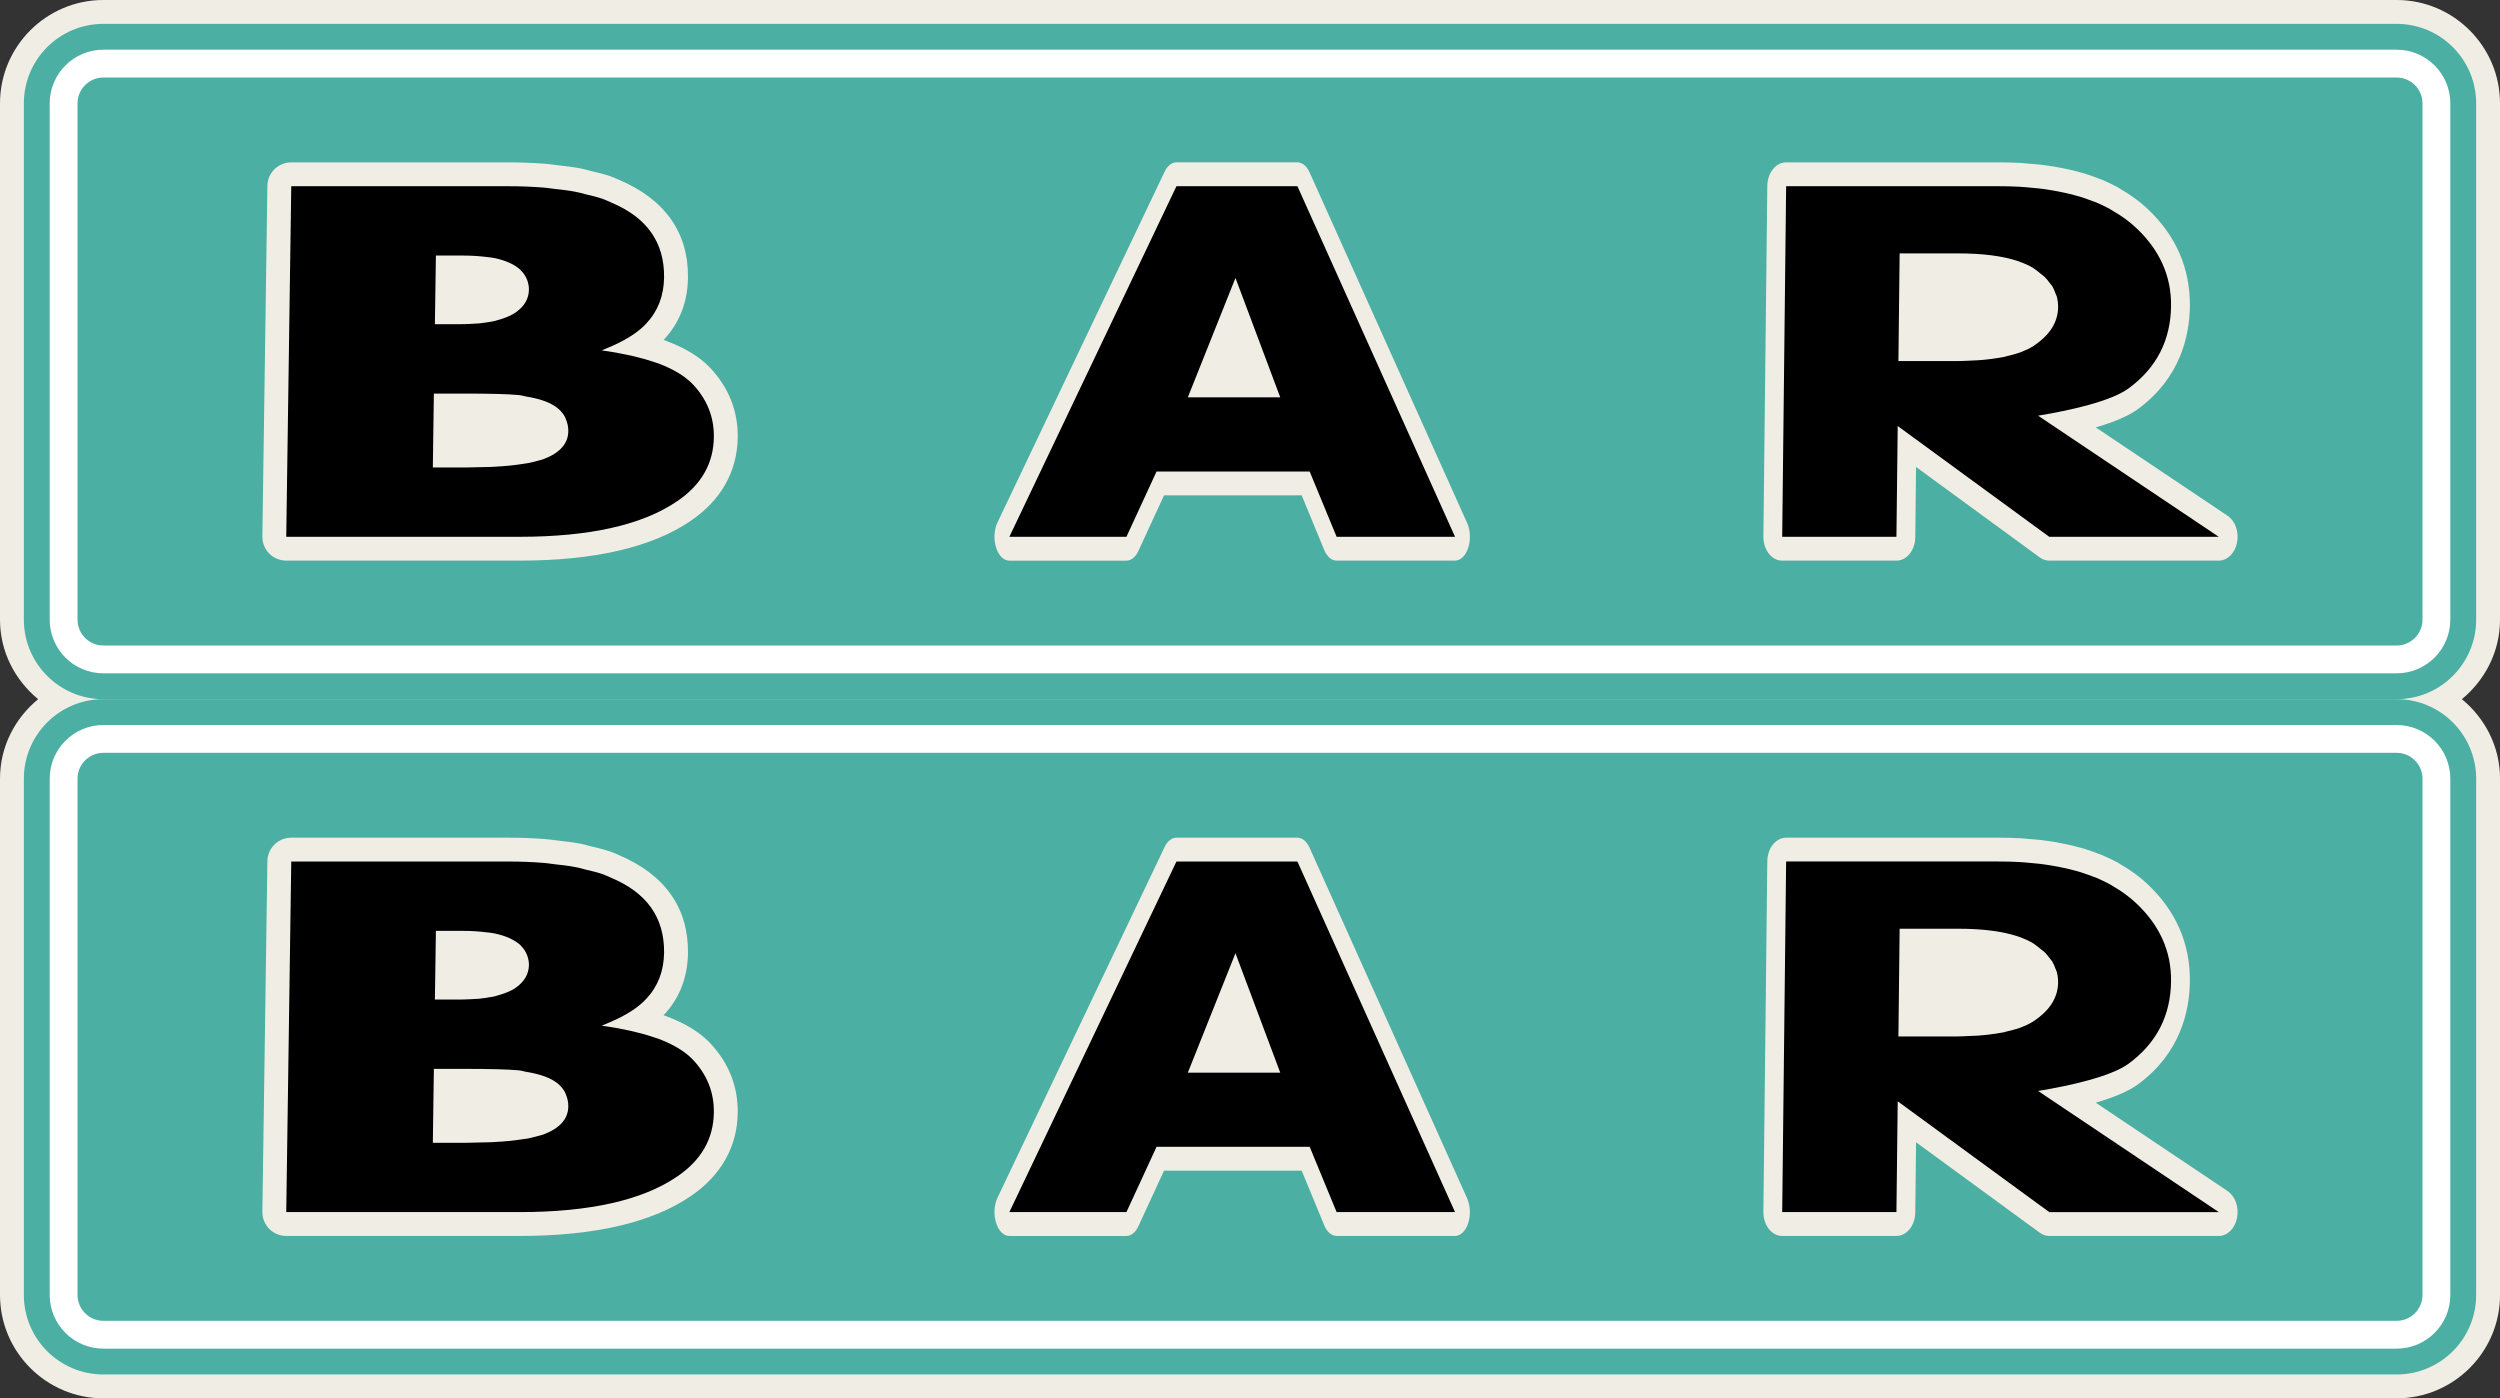 <?xml version="1.0" encoding="utf-8"?>
<!-- Generator: Adobe Illustrator 16.0.0, SVG Export Plug-In . SVG Version: 6.00 Build 0)  -->
<!DOCTYPE svg PUBLIC "-//W3C//DTD SVG 1.1//EN" "http://www.w3.org/Graphics/SVG/1.1/DTD/svg11.dtd">
<svg version="1.1" id="Layer_1" xmlns="http://www.w3.org/2000/svg" xmlns:xlink="http://www.w3.org/1999/xlink" x="0px" y="0px"
	 width="113.19px" height="63.31px" viewBox="0 0 113.19 63.31" enable-background="new 0 0 113.19 63.31" xml:space="preserve">
<rect x="0" y="0" width="113.19" height="63.31" fill="#333333" stroke="none"/>
<g id="Tools">
	<g id="Fruit_Icons">
		<g id="Bar">
			<g>
				<path fill="#F0EEE4" d="M113.19,28.055V4.68c0-2.58-2.1-4.68-4.681-4.68H4.68C2.1,0,0,2.1,0,4.68v23.375
					c0,1.456,0.682,2.741,1.727,3.601C0.682,32.515,0,33.8,0,35.255v23.376c0,2.58,2.1,4.679,4.68,4.679h103.83
					c2.581,0,4.681-2.099,4.681-4.679V35.255c0-1.455-0.682-2.74-1.728-3.6C112.509,30.796,113.19,29.511,113.19,28.055z M3.96,4.68
					c0-0.397,0.322-0.721,0.72-0.721h103.83c0.397,0,0.721,0.323,0.721,0.721v23.375c0,0.397-0.323,0.721-0.721,0.721H4.68
					c-0.397,0-0.72-0.323-0.72-0.721V4.68z M109.23,58.631c0,0.396-0.323,0.721-0.721,0.721H4.68c-0.397,0-0.72-0.324-0.72-0.721
					V35.255c0-0.397,0.322-0.721,0.72-0.721h103.83c0.397,0,0.721,0.323,0.721,0.721V58.631z"/>
				<path fill="#4BAFA3" d="M108.51,31.655H4.68c-1.988,0-3.6,1.613-3.6,3.6v23.376c0,1.986,1.611,3.6,3.6,3.6h103.83
					c1.988,0,3.601-1.613,3.601-3.6V35.255C112.11,33.269,110.498,31.655,108.51,31.655z M110.311,58.631
					c0,0.993-0.808,1.8-1.801,1.8H4.68c-0.993,0-1.8-0.807-1.8-1.8V35.255c0-0.991,0.807-1.8,1.8-1.8h103.83
					c0.993,0,1.801,0.809,1.801,1.8V58.631z"/>
				
					<path fill="#4BAFA3" stroke="#FFFFFF" stroke-width="1.26" stroke-linecap="round" stroke-linejoin="round" stroke-miterlimit="10" d="
					M108.51,33.455H4.68c-0.993,0-1.8,0.809-1.8,1.8v23.376c0,0.993,0.807,1.8,1.8,1.8h103.83c0.993,0,1.801-0.807,1.801-1.8V35.255
					C110.311,34.264,109.503,33.455,108.51,33.455z"/>
				<path fill="#4BAFA3" d="M108.51,1.08H4.68c-1.988,0-3.6,1.613-3.6,3.6v23.375c0,1.986,1.611,3.601,3.6,3.601h103.83
					c1.988,0,3.601-1.614,3.601-3.601V4.68C112.11,2.693,110.498,1.08,108.51,1.08z M110.311,28.055
					c0,0.993-0.808,1.801-1.801,1.801H4.68c-0.993,0-1.8-0.808-1.8-1.801V4.68c0-0.991,0.807-1.8,1.8-1.8h103.83
					c0.993,0,1.801,0.809,1.801,1.8V28.055z"/>
				
					<path fill="#4BAFA3" stroke="#FFFFFF" stroke-width="1.26" stroke-linecap="round" stroke-linejoin="round" stroke-miterlimit="10" d="
					M108.51,2.88H4.68c-0.993,0-1.8,0.809-1.8,1.8v23.375c0,0.993,0.807,1.801,1.8,1.801h103.83c0.993,0,1.801-0.808,1.801-1.801
					V4.68C110.311,3.688,109.503,2.88,108.51,2.88z"/>
				<g>
					<g>
						<path fill="#F0EEE4" d="M92.782,25.383c-0.15,0-0.296-0.049-0.427-0.144l-5.604-4.096l-0.035,3.178
							c-0.007,0.591-0.387,1.062-0.853,1.062h-5.172c-0.229,0-0.447-0.115-0.607-0.319c-0.16-0.208-0.249-0.485-0.245-0.773
							l0.178-15.877c0.008-0.591,0.387-1.062,0.853-1.062h9.617c0.34,0,0.666,0.007,0.985,0.024l0.927,0.081l0.317,0.042
							c0.194,0.028,0.389,0.06,0.58,0.099l0.33,0.066c0.153,0.032,0.336,0.078,0.514,0.127l0.265,0.074
							c0.219,0.07,0.421,0.144,0.615,0.218c0.008,0.003,0.147,0.053,0.154,0.056c0.246,0.105,0.48,0.215,0.704,0.338
							c0.004,0.004,0.146,0.092,0.151,0.095c0.452,0.261,0.838,0.542,1.178,0.861c1.307,1.217,1.96,2.711,1.942,4.43
							c-0.016,1.351-0.436,3.252-2.347,4.655c-0.417,0.306-1.057,0.583-1.915,0.833l5.969,4.001c0.347,0.231,0.523,0.73,0.429,1.213
							c-0.095,0.481-0.436,0.818-0.827,0.818H92.782z"/>
						<path d="M94.902,9.162c-0.043-0.014-0.088-0.028-0.131-0.046c-0.183-0.07-0.369-0.137-0.564-0.2
							c-0.082-0.024-0.166-0.046-0.251-0.07c-0.163-0.046-0.328-0.088-0.501-0.123c-0.095-0.024-0.194-0.039-0.291-0.06
							c-0.178-0.035-0.36-0.063-0.546-0.092c-0.096-0.014-0.194-0.028-0.293-0.038c-0.194-0.021-0.396-0.039-0.6-0.057
							c-0.098-0.004-0.193-0.014-0.293-0.021c-0.307-0.018-0.62-0.024-0.946-0.024h-9.617l-0.178,15.873h5.172l0.057-4.942v-0.074
							l6.862,5.017h7.676l-8.181-5.484c0.005,0,0.009,0,0.015-0.003c1.405-0.232,3.278-0.644,4.083-1.234
							c1.266-0.928,1.904-2.176,1.922-3.733c0.015-1.357-0.518-2.542-1.597-3.548c-0.302-0.284-0.646-0.53-1.024-0.748
							c-0.046-0.028-0.088-0.057-0.137-0.085C95.337,9.359,95.124,9.257,94.902,9.162z M92.031,15.688
							c-0.157,0.098-0.344,0.183-0.548,0.26c-0.013,0.004-0.021,0.011-0.033,0.014c-0.053,0.021-0.115,0.035-0.172,0.053
							c-0.128,0.039-0.269,0.078-0.414,0.109c-0.042,0.011-0.076,0.024-0.119,0.035c-0.104,0.021-0.219,0.039-0.332,0.057
							c-0.105,0.018-0.22,0.031-0.334,0.045c-0.058,0.004-0.11,0.018-0.171,0.021c-0.222,0.024-0.464,0.039-0.711,0.046
							c-0.105,0.007-0.208,0.011-0.317,0.014c-0.099,0-0.183,0.007-0.286,0.007h-2.641l0.011-0.956l0.044-3.92h2.642
							c1.134,0,2.033,0.12,2.715,0.349c0.268,0.095,0.508,0.196,0.707,0.323c0.125,0.081,0.223,0.169,0.328,0.253
							c0.062,0.049,0.131,0.099,0.185,0.151c0.085,0.084,0.149,0.172,0.215,0.26c0.04,0.053,0.088,0.103,0.121,0.151
							c0.061,0.102,0.101,0.211,0.14,0.316c0.017,0.049,0.045,0.092,0.059,0.141c0.043,0.154,0.064,0.32,0.063,0.492
							C93.173,14.604,92.796,15.191,92.031,15.688z"/>
					</g>
					<g>
						<path fill="#F0EEE4" d="M60.517,25.383c-0.225,0-0.436-0.179-0.561-0.481l-1.021-2.475h-6.232l-1.163,2.521
							c-0.126,0.274-0.327,0.436-0.54,0.436h-5.3c-0.257,0-0.49-0.231-0.604-0.601c-0.114-0.366-0.088-0.809,0.068-1.132
							L52.73,7.773c0.127-0.268,0.324-0.422,0.534-0.422h5.478c0.217,0,0.42,0.165,0.547,0.446l7.135,15.877
							c0.147,0.327,0.169,0.763,0.054,1.121c-0.115,0.362-0.348,0.587-0.6,0.587H60.517z"/>
						<path d="M53.265,8.431L45.7,24.304H51l1.364-2.956h6.211h0.722l1.22,2.956h5.361L58.742,8.431H53.265z M53.78,17.99
							l0.383-0.96l1.383-3.467l0.391-0.98l2.027,5.407H53.78z"/>
					</g>
					<g>
						<path fill="#F0EEE4" d="M12.96,25.383c-0.289,0-0.566-0.115-0.77-0.319c-0.202-0.208-0.314-0.485-0.311-0.773l0.227-15.877
							c0.009-0.591,0.489-1.062,1.08-1.062h9.803c0.614,0,1.188,0.021,1.726,0.066c0.123,0.008,0.247,0.025,0.371,0.043
							c0.509,0.06,0.865,0.102,1.182,0.161c0.125,0.024,0.255,0.057,0.385,0.095l0.176,0.043c0.27,0.063,0.538,0.13,0.778,0.211
							c0.132,0.045,0.253,0.098,0.371,0.15c2.143,0.896,3.198,2.426,3.17,4.465c-0.017,1.104-0.388,2.047-1.104,2.806
							c-0.001,0,0.14,0.05,0.146,0.053c0.836,0.316,1.473,0.703,1.942,1.188c0.861,0.907,1.285,1.973,1.269,3.178
							c-0.021,1.537-0.758,2.841-2.132,3.772c-1.746,1.195-4.355,1.8-7.754,1.8H12.96z"/>
						<path d="M26.519,8.797c-0.155-0.039-0.296-0.085-0.462-0.113c-0.292-0.06-0.621-0.095-0.946-0.13
							c-0.165-0.018-0.312-0.049-0.484-0.06c-0.51-0.042-1.054-0.063-1.637-0.063h-9.803L12.96,24.304h10.555
							c3.187,0,5.577-0.538,7.147-1.613c1.098-0.745,1.643-1.712,1.658-2.897c0.014-0.914-0.308-1.719-0.964-2.408
							c-0.359-0.369-0.878-0.678-1.549-0.932c-0.048-0.018-0.104-0.031-0.153-0.049c-0.27-0.095-0.563-0.18-0.877-0.253
							c-0.099-0.028-0.197-0.05-0.301-0.07c-0.386-0.085-0.789-0.158-1.237-0.218c0.121-0.046,0.228-0.096,0.341-0.141
							c0.154-0.067,0.305-0.134,0.444-0.204c0.517-0.257,0.935-0.545,1.234-0.868c0.527-0.56,0.796-1.252,0.809-2.082
							c0.022-1.603-0.791-2.731-2.393-3.399c-0.139-0.06-0.266-0.126-0.416-0.176C27.031,8.916,26.773,8.856,26.519,8.797z
							 M20.944,11.57c0.43,0,0.781,0.028,1.094,0.066c0.127,0.015,0.267,0.028,0.374,0.053c0.509,0.113,0.888,0.289,1.143,0.521
							c0.018,0.018,0.03,0.035,0.046,0.053c0.094,0.092,0.165,0.197,0.218,0.306c0.018,0.039,0.035,0.074,0.049,0.109
							c0.048,0.137,0.083,0.281,0.079,0.439c-0.005,0.408-0.207,0.756-0.606,1.033c-0.165,0.116-0.379,0.208-0.613,0.285
							c-0.031,0.011-0.062,0.018-0.091,0.028c-0.063,0.014-0.121,0.038-0.188,0.056c-0.052,0.011-0.101,0.025-0.156,0.035
							c-0.028,0.008-0.063,0.008-0.09,0.015c-0.155,0.028-0.313,0.053-0.488,0.07c-0.005,0-0.009,0.003-0.014,0.003
							c-0.045,0.004-0.099,0.004-0.148,0.008c-0.161,0.01-0.331,0.021-0.51,0.024c-0.049,0-0.09,0.003-0.142,0.003H19.69l0.01-0.643
							l0.001-0.081l0.004-0.261l0.03-2.123H20.944z M24.59,20.795c-0.051,0.018-0.124,0.032-0.181,0.05
							c-0.092,0.028-0.187,0.053-0.294,0.077c-0.058,0.011-0.107,0.028-0.169,0.039c-0.016,0.003-0.037,0.007-0.056,0.01
							c-0.103,0.018-0.223,0.032-0.34,0.05c-0.136,0.018-0.26,0.038-0.413,0.053c-0.016,0.003-0.037,0.003-0.055,0.007
							c-0.246,0.021-0.508,0.042-0.797,0.057c-0.078,0.003-0.164,0.007-0.243,0.007c-0.167,0.007-0.351,0.011-0.53,0.011
							c-0.152,0.003-0.285,0.01-0.446,0.01h-1.469l0.011-0.78l0.002-0.183l0.034-2.384h1.347c1.184,0,2.012,0.021,2.493,0.067
							c0.12,0.01,0.204,0.042,0.314,0.063c0.553,0.088,1.003,0.229,1.313,0.433c0.034,0.024,0.069,0.05,0.102,0.07
							c0.155,0.12,0.276,0.261,0.361,0.415c0.015,0.028,0.023,0.057,0.037,0.088c0.076,0.172,0.122,0.355,0.12,0.563
							C25.725,20.089,25.347,20.511,24.59,20.795z"/>
					</g>
				</g>
				<g>
					<g>
						<path fill="#F0EEE4" d="M92.782,55.959c-0.15,0-0.296-0.05-0.427-0.145l-5.604-4.096l-0.035,3.178
							c-0.007,0.591-0.387,1.063-0.853,1.063h-5.172c-0.229,0-0.447-0.116-0.607-0.32c-0.16-0.207-0.249-0.485-0.245-0.773
							l0.178-15.877c0.008-0.59,0.387-1.062,0.853-1.062h9.617c0.34,0,0.666,0.007,0.985,0.024l0.927,0.081l0.317,0.042
							c0.194,0.028,0.389,0.061,0.58,0.099l0.33,0.067c0.153,0.031,0.336,0.077,0.514,0.126l0.265,0.074
							c0.219,0.07,0.421,0.144,0.615,0.218c0.008,0.004,0.147,0.053,0.154,0.057c0.246,0.105,0.48,0.214,0.704,0.337
							c0.004,0.004,0.146,0.092,0.151,0.095c0.452,0.261,0.838,0.542,1.178,0.861c1.307,1.217,1.96,2.711,1.942,4.43
							c-0.016,1.351-0.436,3.252-2.347,4.655c-0.417,0.306-1.057,0.583-1.915,0.833l5.969,4.001
							c0.347,0.231,0.523,0.731,0.429,1.213s-0.436,0.819-0.827,0.819H92.782z"/>
						<path d="M94.902,39.737c-0.043-0.014-0.088-0.028-0.131-0.046c-0.183-0.07-0.369-0.137-0.564-0.2
							c-0.082-0.024-0.166-0.046-0.251-0.07c-0.163-0.046-0.328-0.088-0.501-0.123c-0.095-0.024-0.194-0.038-0.291-0.06
							c-0.178-0.035-0.36-0.063-0.546-0.092c-0.096-0.014-0.194-0.027-0.293-0.038c-0.194-0.021-0.396-0.039-0.6-0.057
							c-0.098-0.003-0.193-0.014-0.293-0.021c-0.307-0.018-0.62-0.025-0.946-0.025h-9.617l-0.178,15.873h5.172l0.057-4.942v-0.074
							l6.862,5.017h7.676l-8.181-5.484c0.005,0,0.009,0,0.015-0.003c1.405-0.232,3.278-0.644,4.083-1.234
							c1.266-0.928,1.904-2.176,1.922-3.733c0.015-1.357-0.518-2.542-1.597-3.547c-0.302-0.285-0.646-0.531-1.024-0.749
							c-0.046-0.028-0.088-0.057-0.137-0.085C95.337,39.935,95.124,39.832,94.902,39.737z M92.031,46.263
							c-0.157,0.099-0.344,0.183-0.548,0.26c-0.013,0.004-0.021,0.011-0.033,0.015c-0.053,0.021-0.115,0.035-0.172,0.053
							c-0.128,0.038-0.269,0.077-0.414,0.108c-0.042,0.011-0.076,0.024-0.119,0.035c-0.104,0.021-0.219,0.039-0.332,0.057
							c-0.105,0.018-0.22,0.031-0.334,0.046c-0.058,0.003-0.11,0.018-0.171,0.021c-0.222,0.024-0.464,0.039-0.711,0.046
							c-0.105,0.007-0.208,0.011-0.317,0.014c-0.099,0-0.183,0.008-0.286,0.008h-2.641l0.011-0.957l0.044-3.92h2.642
							c1.134,0,2.033,0.12,2.715,0.349c0.268,0.095,0.508,0.196,0.707,0.323c0.125,0.081,0.223,0.169,0.328,0.253
							c0.062,0.05,0.131,0.099,0.185,0.151c0.085,0.084,0.149,0.172,0.215,0.26c0.04,0.053,0.088,0.103,0.121,0.151
							c0.061,0.103,0.101,0.211,0.14,0.316c0.017,0.05,0.045,0.092,0.059,0.141c0.043,0.155,0.064,0.32,0.063,0.492
							C93.173,45.18,92.796,45.767,92.031,46.263z"/>
					</g>
					<g>
						<path fill="#F0EEE4" d="M60.517,55.959c-0.225,0-0.436-0.18-0.561-0.482l-1.021-2.475h-6.232l-1.163,2.521
							c-0.126,0.274-0.327,0.437-0.54,0.437h-5.3c-0.257,0-0.49-0.232-0.604-0.602c-0.114-0.365-0.088-0.809,0.068-1.132
							l7.565-15.877c0.127-0.267,0.324-0.422,0.534-0.422h5.478c0.217,0,0.42,0.165,0.547,0.446l7.135,15.877
							c0.147,0.327,0.169,0.763,0.054,1.121c-0.115,0.362-0.348,0.588-0.6,0.588H60.517z"/>
						<path d="M53.265,39.006L45.7,54.879H51l1.364-2.956h6.211h0.722l1.22,2.956h5.361l-7.136-15.873H53.265z M53.78,48.565
							l0.383-0.96l1.383-3.467l0.391-0.98l2.027,5.407H53.78z"/>
					</g>
					<g>
						<path fill="#F0EEE4" d="M12.96,55.959c-0.289,0-0.566-0.116-0.77-0.32c-0.202-0.207-0.314-0.485-0.311-0.773l0.227-15.877
							c0.009-0.59,0.489-1.062,1.08-1.062h9.803c0.614,0,1.188,0.021,1.726,0.067c0.123,0.007,0.247,0.024,0.371,0.042
							c0.509,0.06,0.865,0.102,1.182,0.161c0.125,0.025,0.255,0.057,0.385,0.096l0.176,0.042c0.27,0.063,0.538,0.13,0.778,0.211
							c0.132,0.046,0.253,0.099,0.371,0.151c2.143,0.896,3.198,2.426,3.17,4.465c-0.017,1.104-0.388,2.046-1.104,2.805
							c-0.001,0,0.14,0.05,0.146,0.053c0.836,0.316,1.473,0.703,1.942,1.188c0.861,0.907,1.285,1.973,1.269,3.179
							c-0.021,1.536-0.758,2.84-2.132,3.771c-1.746,1.195-4.355,1.801-7.754,1.801H12.96z"/>
						<path d="M26.519,39.372c-0.155-0.039-0.296-0.085-0.462-0.112c-0.292-0.061-0.621-0.096-0.946-0.131
							c-0.165-0.018-0.312-0.049-0.484-0.06c-0.51-0.042-1.054-0.063-1.637-0.063h-9.803L12.96,54.879h10.555
							c3.187,0,5.577-0.537,7.147-1.613c1.098-0.745,1.643-1.712,1.658-2.896c0.014-0.914-0.308-1.72-0.964-2.408
							c-0.359-0.369-0.878-0.679-1.549-0.932c-0.048-0.018-0.104-0.032-0.153-0.05c-0.27-0.095-0.563-0.179-0.877-0.253
							c-0.099-0.028-0.197-0.049-0.301-0.07c-0.386-0.084-0.789-0.158-1.237-0.218c0.121-0.046,0.228-0.095,0.341-0.141
							c0.154-0.067,0.305-0.134,0.444-0.204c0.517-0.257,0.935-0.545,1.234-0.868c0.527-0.56,0.796-1.252,0.809-2.081
							c0.022-1.604-0.791-2.732-2.393-3.4c-0.139-0.06-0.266-0.126-0.416-0.176C27.031,39.491,26.773,39.432,26.519,39.372z
							 M20.944,42.146c0.43,0,0.781,0.028,1.094,0.067c0.127,0.014,0.267,0.027,0.374,0.053c0.509,0.112,0.888,0.288,1.143,0.52
							c0.018,0.018,0.03,0.035,0.046,0.053c0.094,0.092,0.165,0.197,0.218,0.307c0.018,0.038,0.035,0.073,0.049,0.108
							c0.048,0.138,0.083,0.281,0.079,0.439c-0.005,0.408-0.207,0.756-0.606,1.034c-0.165,0.115-0.379,0.207-0.613,0.284
							c-0.031,0.011-0.062,0.018-0.091,0.028c-0.063,0.014-0.121,0.039-0.188,0.057c-0.052,0.01-0.101,0.024-0.156,0.035
							c-0.028,0.007-0.063,0.007-0.09,0.014c-0.155,0.028-0.313,0.053-0.488,0.07c-0.005,0-0.009,0.004-0.014,0.004
							c-0.045,0.003-0.099,0.003-0.148,0.007c-0.161,0.011-0.331,0.021-0.51,0.024c-0.049,0-0.09,0.004-0.142,0.004H19.69
							l0.01-0.644l0.001-0.081l0.004-0.26l0.03-2.124H20.944z M24.59,51.371c-0.051,0.018-0.124,0.031-0.181,0.049
							c-0.092,0.028-0.187,0.053-0.294,0.077c-0.058,0.011-0.107,0.028-0.169,0.039c-0.016,0.003-0.037,0.007-0.056,0.011
							c-0.103,0.018-0.223,0.031-0.34,0.049c-0.136,0.018-0.26,0.039-0.413,0.053c-0.016,0.004-0.037,0.004-0.055,0.007
							c-0.246,0.021-0.508,0.042-0.797,0.057c-0.078,0.003-0.164,0.007-0.243,0.007c-0.167,0.007-0.351,0.011-0.53,0.011
							c-0.152,0.003-0.285,0.011-0.446,0.011h-1.469l0.011-0.781l0.002-0.183l0.034-2.384h1.347c1.184,0,2.012,0.021,2.493,0.067
							c0.12,0.011,0.204,0.042,0.314,0.063c0.553,0.088,1.003,0.229,1.313,0.432c0.034,0.025,0.069,0.05,0.102,0.07
							c0.155,0.12,0.276,0.261,0.361,0.415c0.015,0.028,0.023,0.057,0.037,0.088c0.076,0.173,0.122,0.355,0.12,0.563
							C25.725,50.664,25.347,51.086,24.59,51.371z"/>
					</g>
				</g>
			</g>
		</g>
	</g>
</g>
</svg>
